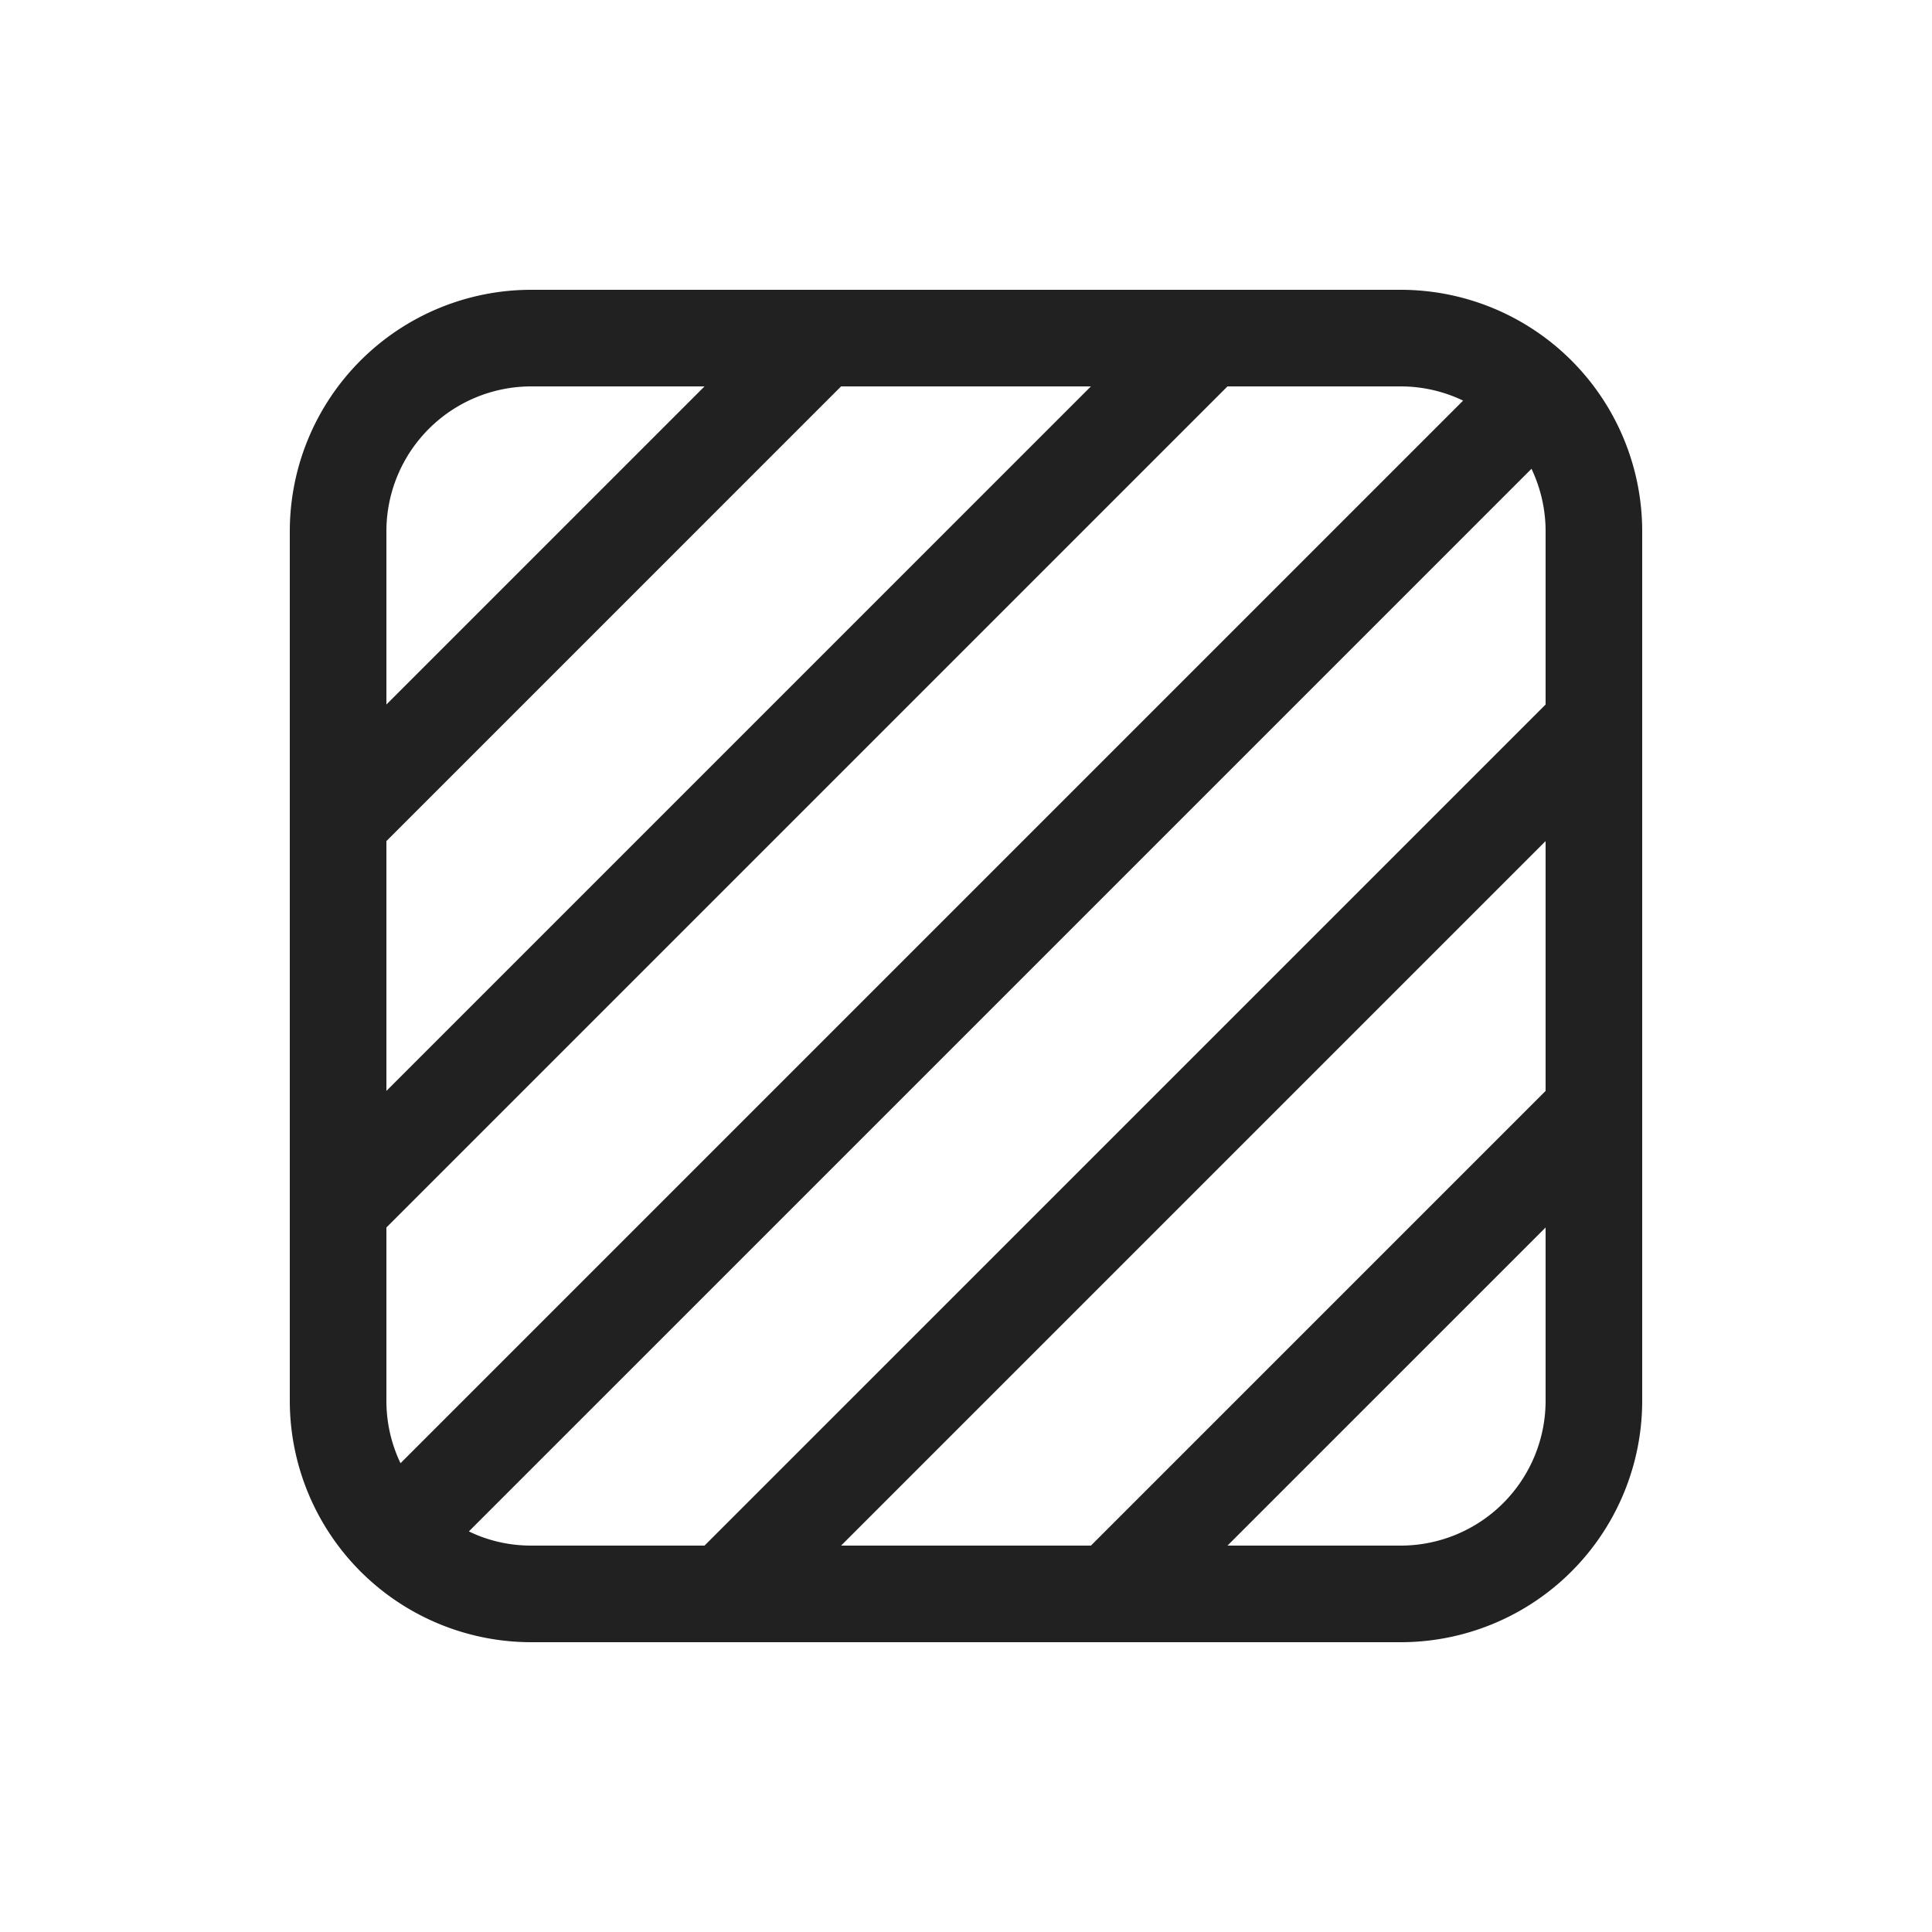 <svg viewBox="0 0 20 20" fill="none" xmlns="http://www.w3.org/2000/svg" height="1em" width="1em">
  <path d="M5.5 3h9A2.5 2.5 0 0 1 17 5.5v9a2.5 2.5 0 0 1-2.5 2.5h-9A2.5 2.5 0 0 1 3 14.5v-9A2.5 2.5 0 0 1 5.5 3ZM4 5.5v1.793L7.293 4H5.5A1.5 1.5 0 0 0 4 5.5Zm0 3.207v2.586L11.293 4H8.707L4 8.707ZM12.707 4 4 12.707V14.5c0 .232.052.45.146.647l11-11A1.495 1.495 0 0 0 14.5 4h-1.793Zm3.147.853-11 11c.195.095.414.147.646.147h1.793L16 7.293V5.5c0-.232-.053-.45-.146-.647ZM16 8.707 8.707 16h2.586L16 11.293V8.707Zm0 4L12.707 16H14.5a1.5 1.5 0 0 0 1.5-1.5v-1.793Z" fill="#212121"/>
</svg>
